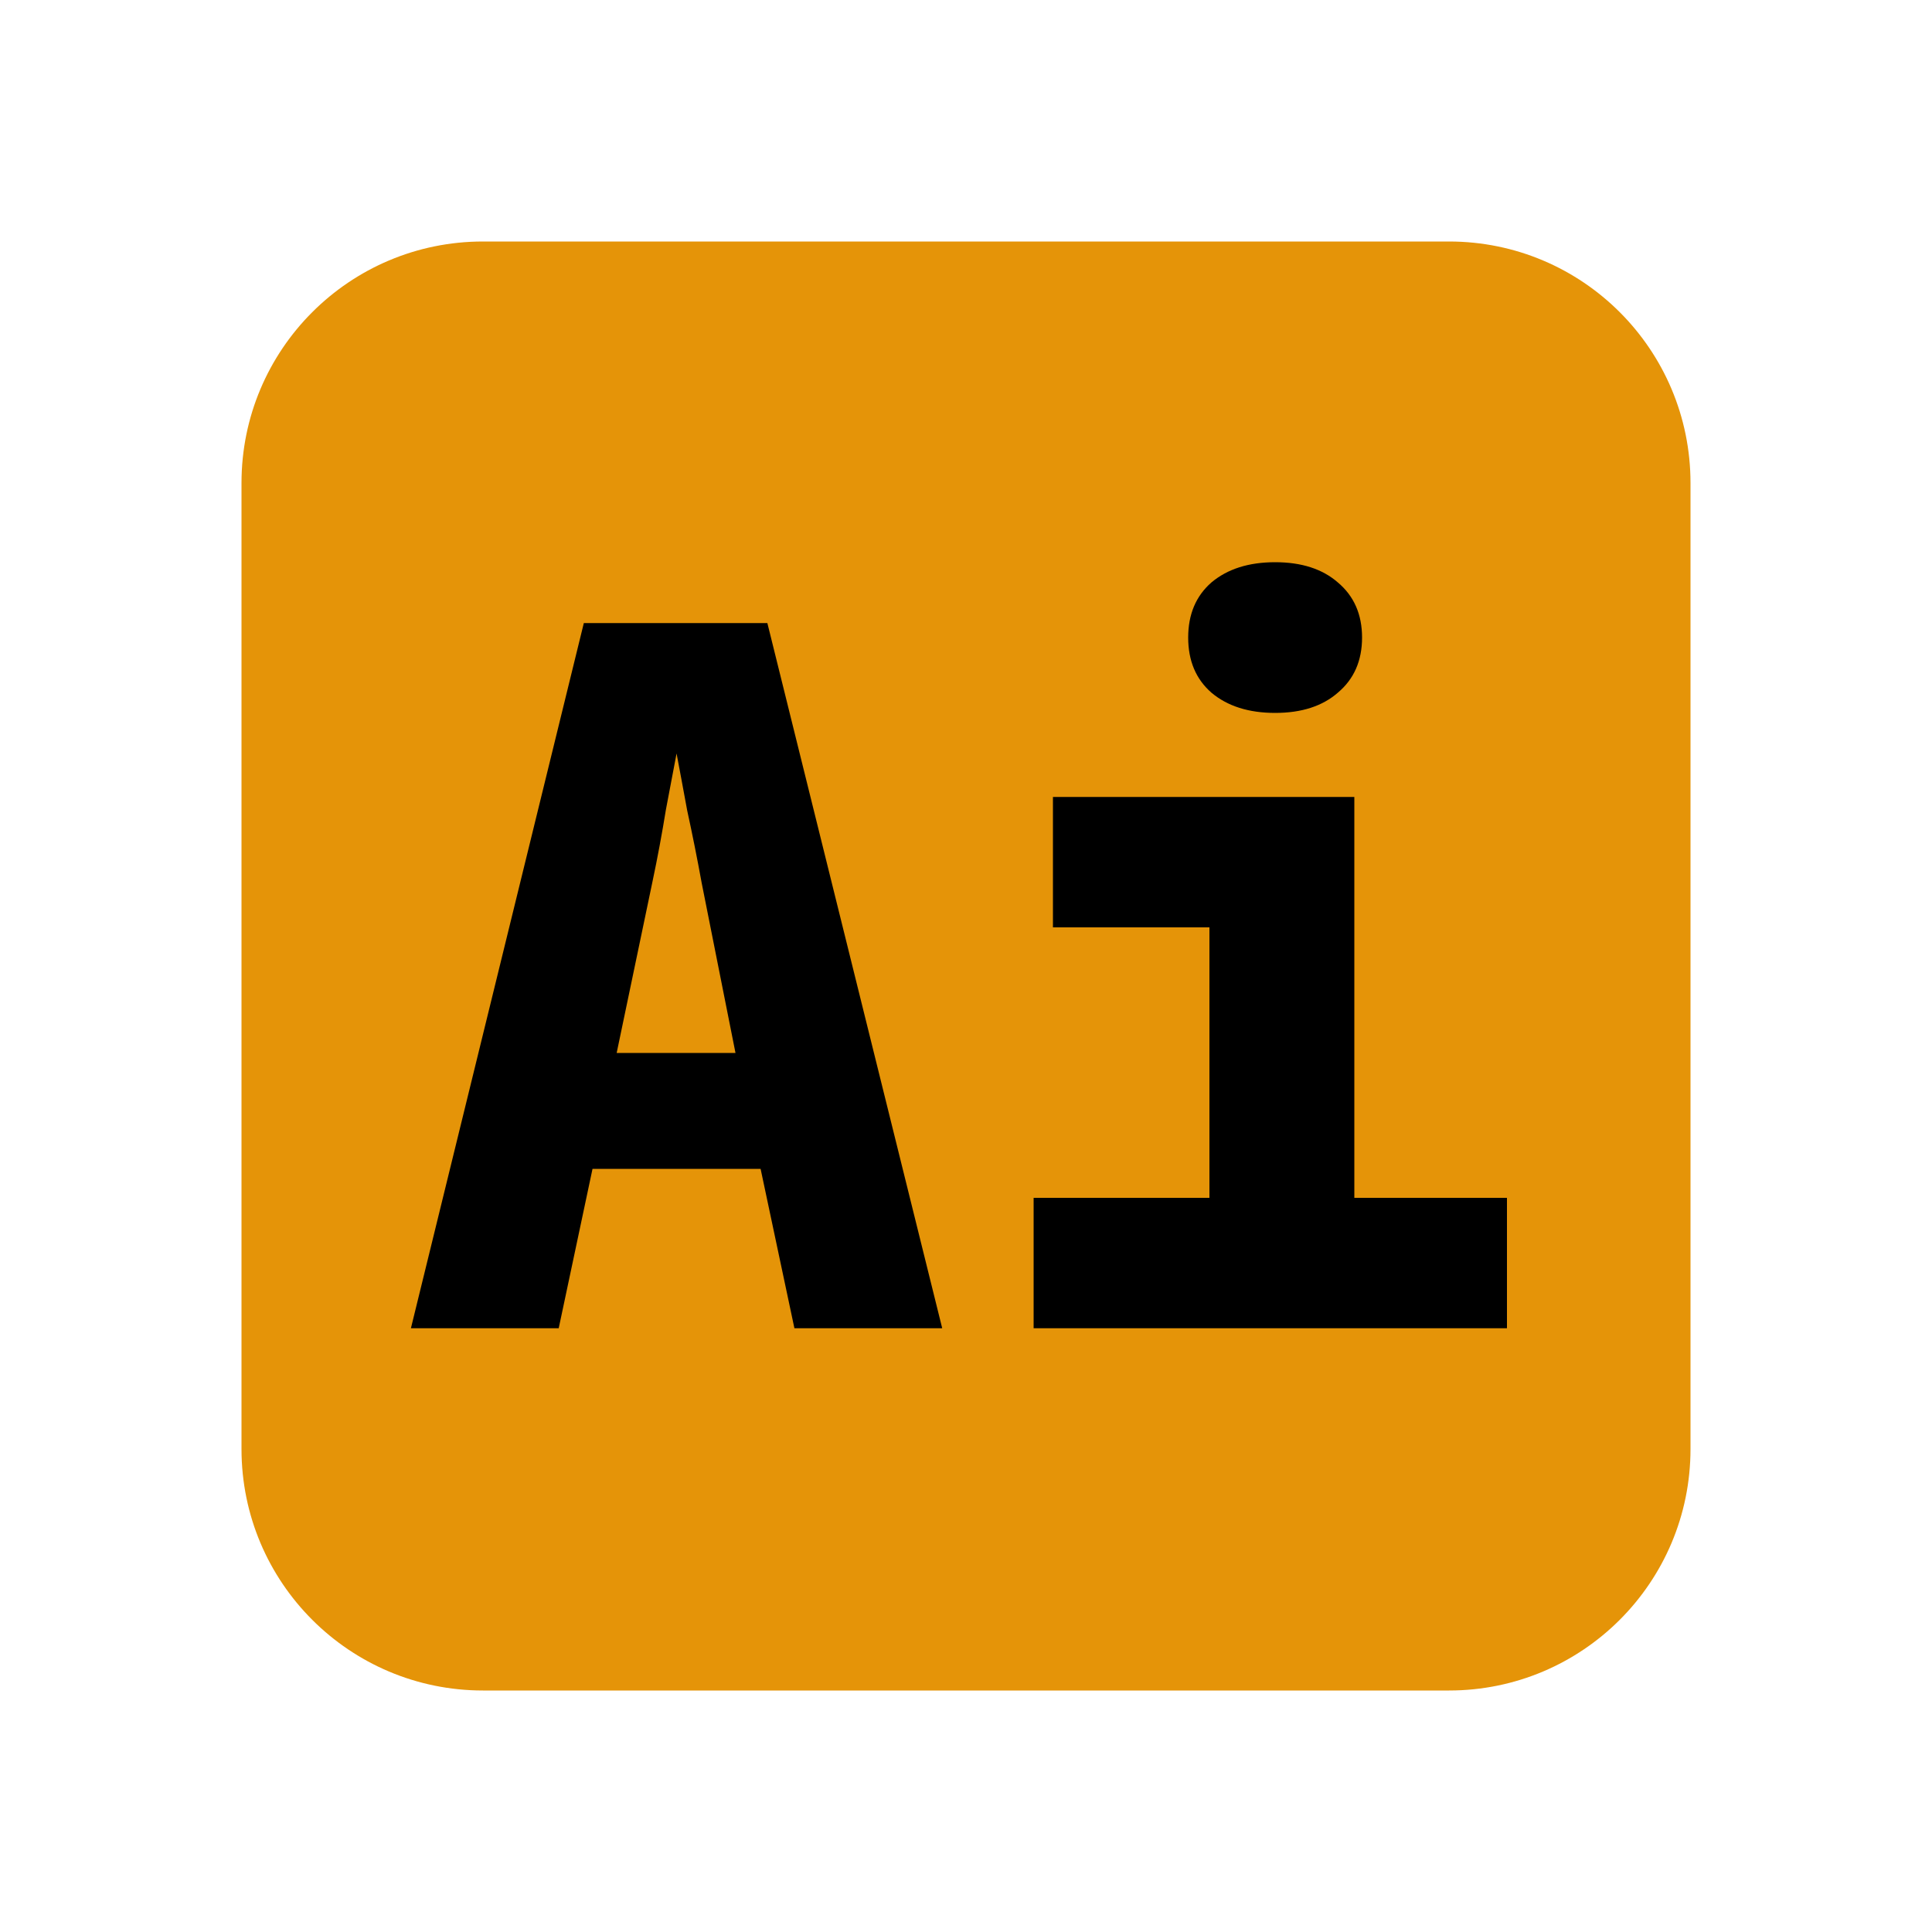 <svg width="16" height="16" viewBox="0 0 16 16" fill="none" xmlns="http://www.w3.org/2000/svg">
<path d="M12 2H4C2.895 2 2 2.895 2 4V12C2 13.105 2.895 14 4 14H12C13.105 14 14 13.105 14 12V4C14 2.895 13.105 2 12 2Z" fill="#E59408"/>
<path d="M3.403 11L4.835 5.16H6.355L7.803 11H6.579L6.299 9.68H4.907L4.627 11H3.403ZM5.107 8.72H6.091L5.811 7.312C5.774 7.109 5.734 6.909 5.691 6.712C5.654 6.509 5.624 6.352 5.603 6.24C5.582 6.352 5.552 6.507 5.515 6.704C5.483 6.901 5.446 7.101 5.403 7.304L5.107 8.72ZM8.56 11V9.92H10.016V7.68H8.72V6.6H11.216V9.92H12.48V11H8.56ZM10.56 5.904C10.341 5.904 10.165 5.848 10.032 5.736C9.904 5.624 9.84 5.472 9.84 5.28C9.84 5.088 9.904 4.936 10.032 4.824C10.165 4.712 10.341 4.656 10.56 4.656C10.779 4.656 10.952 4.712 11.08 4.824C11.213 4.936 11.28 5.088 11.28 5.28C11.28 5.472 11.213 5.624 11.08 5.736C10.952 5.848 10.779 5.904 10.56 5.904Z" fill="black"/>
</svg>
